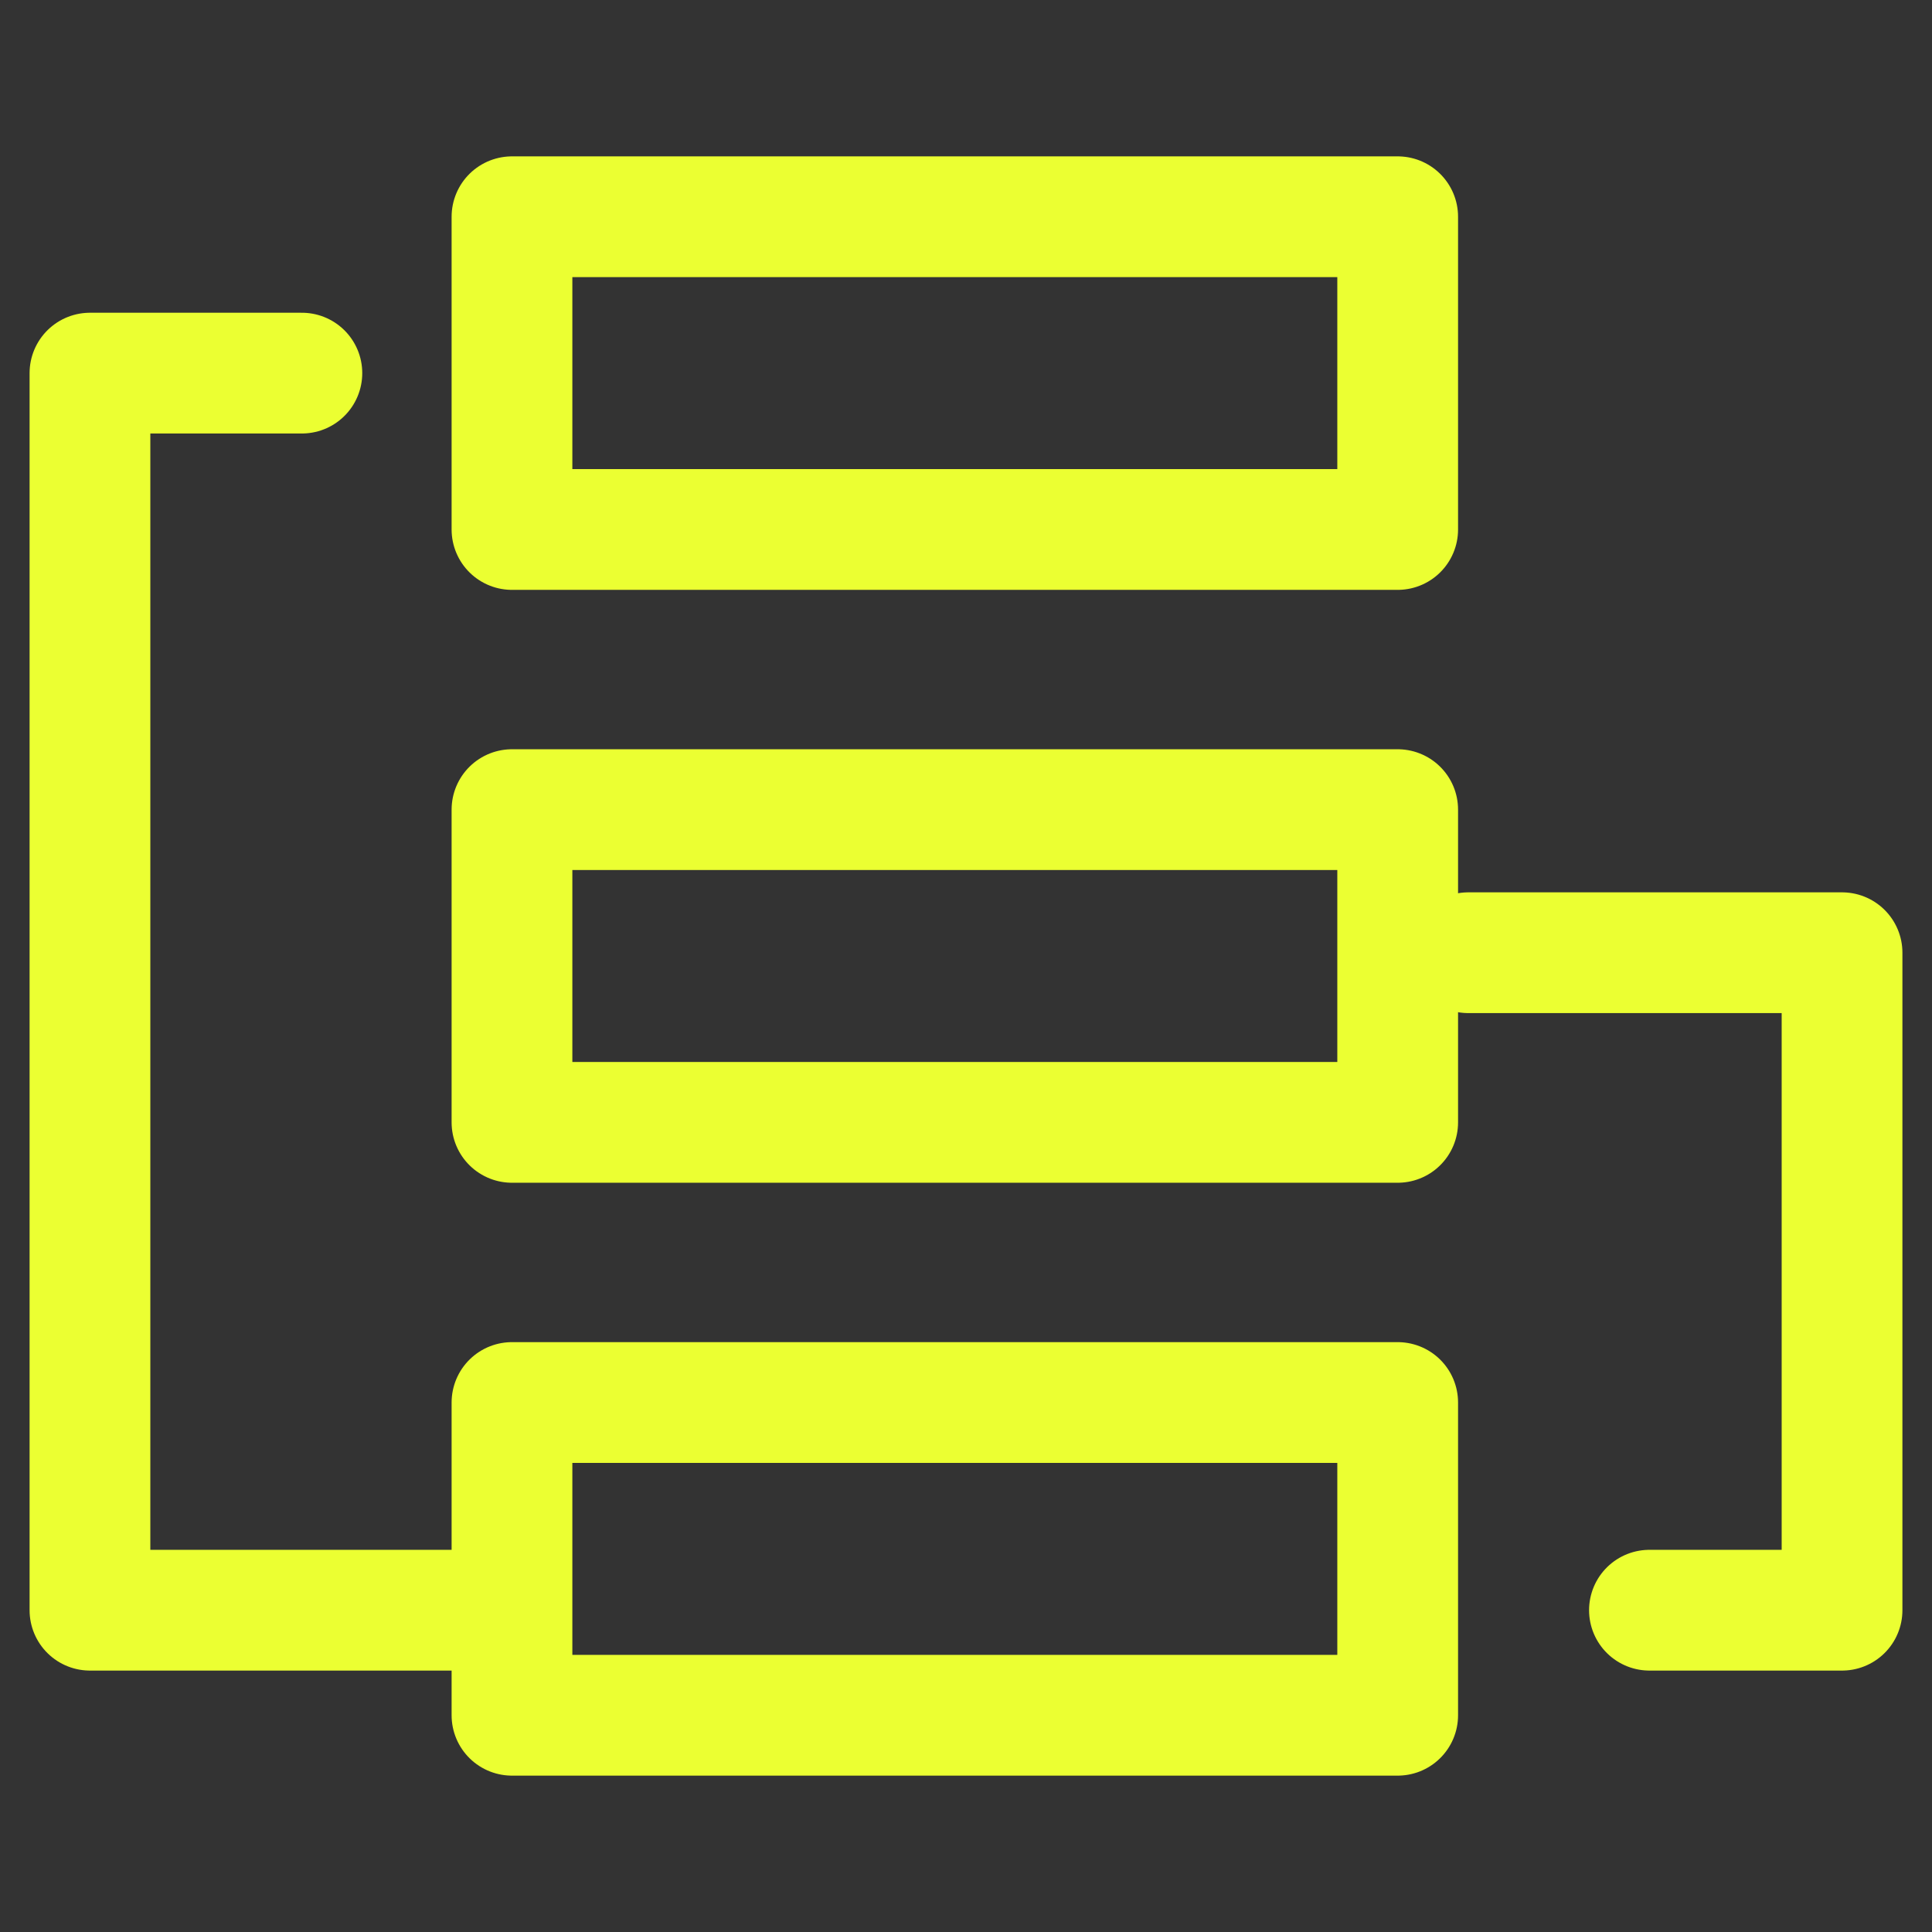 <svg id="Layer_1" data-name="Layer 1" xmlns="http://www.w3.org/2000/svg" viewBox="0 0 32 32"><rect x="0" y="0" width="32" height="32" fill="#333333" stroke="none"/><defs><style>.cls-1{fill:none;stroke:#EBFF32;stroke-linecap:round;stroke-linejoin:round;stroke-width:2px;}</style></defs><title>Thesis-Icons-v2</title><polyline id="Stroke-8" class="cls-1" points="19.01 8.77 8.48 8.77 8.48 3.59 23.15 3.59 23.15 8.77 19.01 8.77"/><polyline id="Stroke-8-2" data-name="Stroke-8" class="cls-1" points="19.01 18.59 8.48 18.59 8.48 13.41 23.15 13.41 23.15 18.59 19.01 18.59"/><polyline id="Stroke-8-3" data-name="Stroke-8" class="cls-1" points="19.01 28.41 8.48 28.41 8.48 23.23 23.15 23.23 23.15 28.41 19.01 28.41"/><polyline class="cls-1" points="5 6.18 1.49 6.18 1.49 26.67 7.68 26.67"/><polyline class="cls-1" points="24.32 15.78 30.51 15.78 30.51 26.67 27.32 26.67"/></svg>